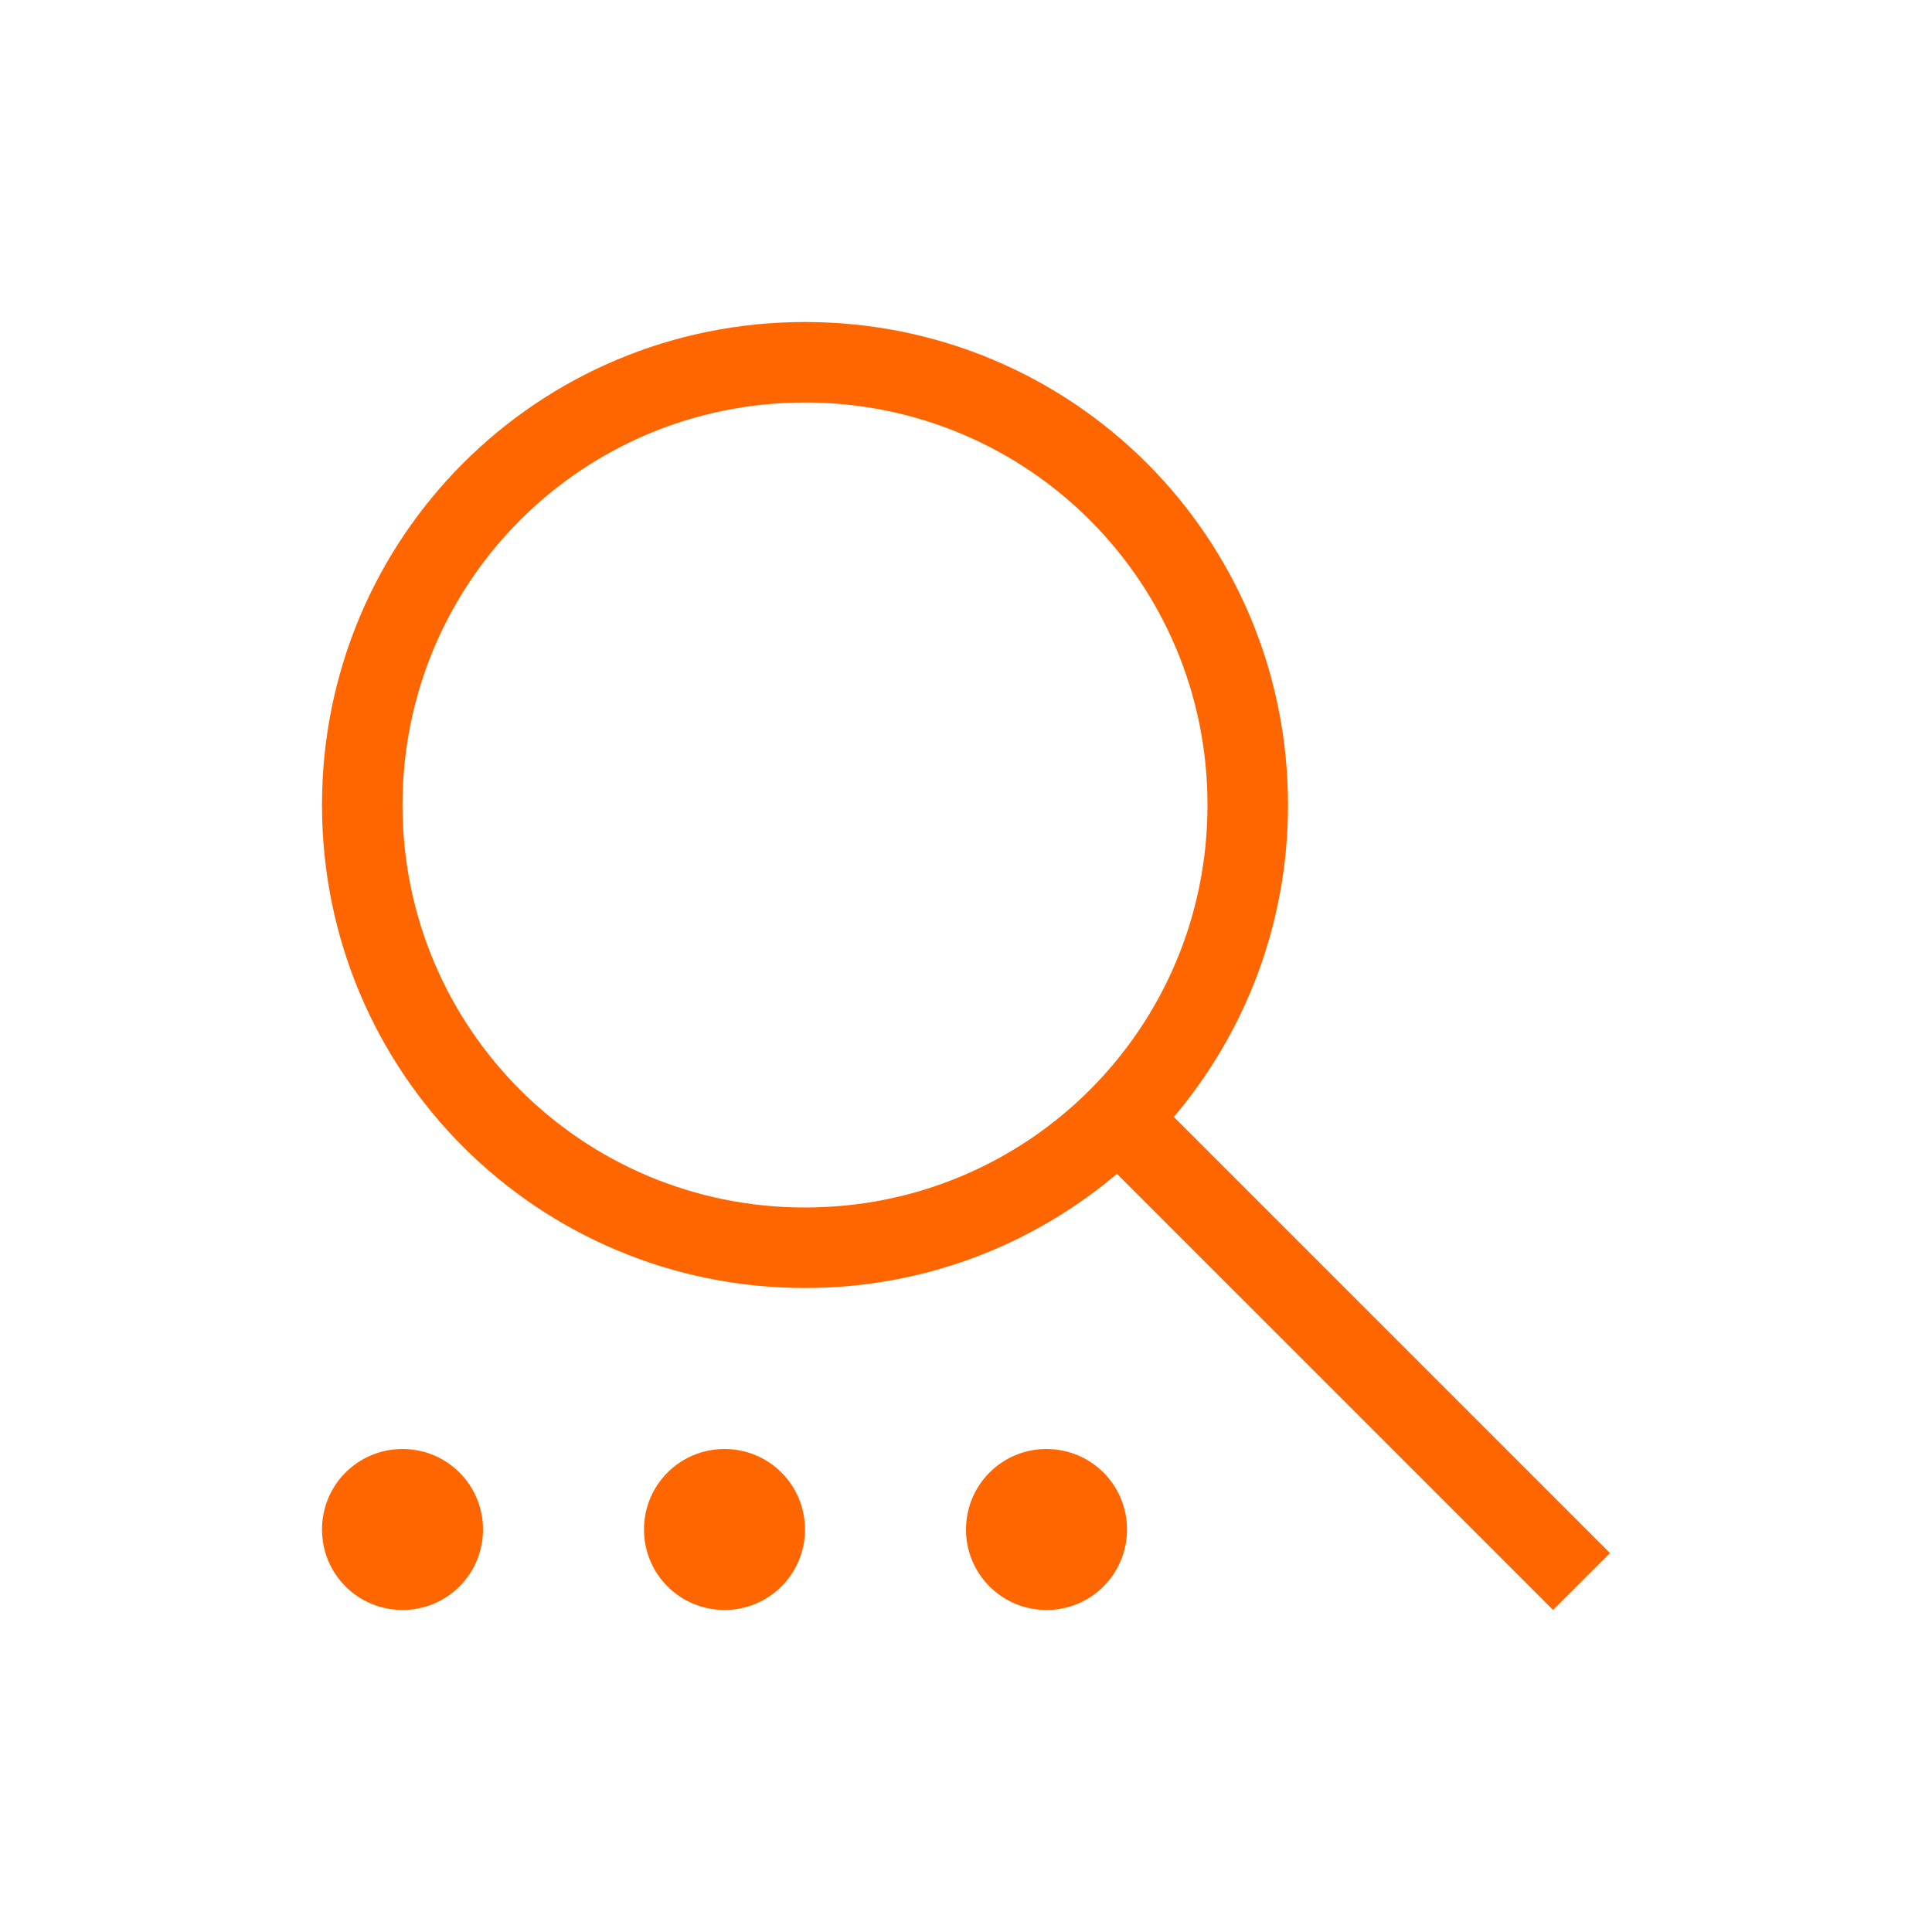<svg xmlns="http://www.w3.org/2000/svg" viewBox="0 0 24 24" width="24" height="24">
  <defs id="defs3051">
    <style type="text/css" id="current-color-scheme">
      .ColorScheme-Text {
        color:#232629;
      }
      </style>
  </defs>
  <g transform="translate(1,1)">
    <path style="fill:#ff6600;fill-opacity:1;stroke:none" d="M 9 3 C 5.676 3 3 5.676 3 9 C 3 12.324 5.676 15 9 15 C 10.481 15 11.831 14.465 12.875 13.582 L 18.293 19 L 19 18.293 L 13.582 12.875 C 14.465 11.831 15 10.481 15 9 C 15 5.676 12.324 3 9 3 z M 9 4 C 11.77 4 14 6.23 14 9 C 14 11.77 11.77 14 9 14 C 6.23 14 4 11.77 4 9 C 4 6.23 6.23 4 9 4 z M 4 17 C 3.446 17 3 17.446 3 18 C 3 18.554 3.446 19 4 19 C 4.554 19 5 18.554 5 18 C 5 17.446 4.554 17 4 17 z M 8 17 C 7.446 17 7 17.446 7 18 C 7 18.554 7.446 19 8 19 C 8.554 19 9 18.554 9 18 C 9 17.446 8.554 17 8 17 z M 12 17 C 11.446 17 11 17.446 11 18 C 11 18.554 11.446 19 12 19 C 12.554 19 13 18.554 13 18 C 13 17.446 12.554 17 12 17 z " class="ColorScheme-Text"/>
  </g>
</svg>
